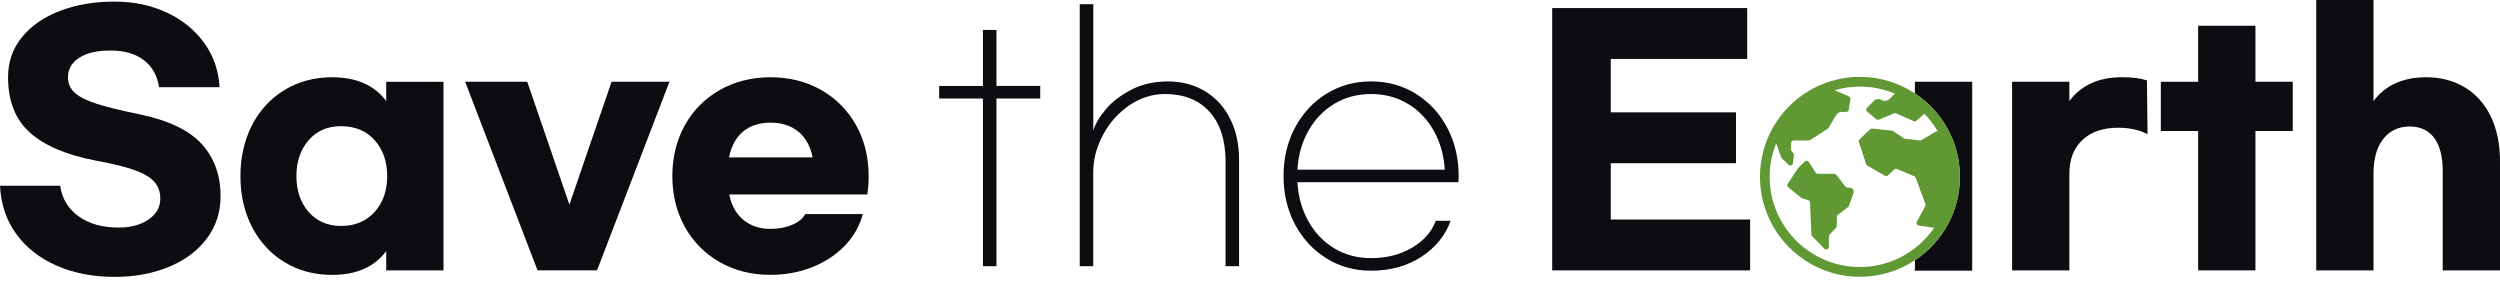 <svg width="240" height="27" viewBox="0 0 240 27" fill="none" xmlns="http://www.w3.org/2000/svg">
<g clip-path="url(#clip0_98_986)">
<path d="M16.005 1.204C17.507 1.903 18.711 2.878 19.607 4.124C20.502 5.369 20.992 6.787 21.076 8.373H15.268C15.105 7.263 14.62 6.396 13.817 5.78C13.015 5.159 11.942 4.851 10.603 4.851C9.264 4.851 8.327 5.085 7.608 5.547C6.885 6.008 6.526 6.633 6.526 7.417C6.526 8.033 6.755 8.541 7.207 8.933C7.66 9.325 8.355 9.67 9.292 9.969C10.23 10.267 11.592 10.603 13.388 10.972C16.169 11.55 18.16 12.502 19.369 13.831C20.572 15.161 21.174 16.826 21.174 18.823C21.174 20.39 20.726 21.757 19.831 22.933C18.935 24.108 17.713 25.009 16.169 25.638C14.624 26.268 12.903 26.581 11.009 26.581C8.947 26.581 7.1 26.226 5.463 25.512C3.825 24.803 2.528 23.786 1.567 22.471C0.606 21.155 0.084 19.602 0 17.829H5.78C5.943 19.047 6.526 20.017 7.524 20.75C8.523 21.482 9.815 21.846 11.401 21.846C12.553 21.846 13.505 21.589 14.261 21.071C15.012 20.558 15.389 19.887 15.389 19.061C15.389 18.403 15.189 17.857 14.788 17.423C14.387 16.99 13.748 16.621 12.87 16.313C11.993 16.005 10.776 15.707 9.209 15.418C6.386 14.881 4.273 13.985 2.874 12.73C1.474 11.476 0.774 9.703 0.774 7.417C0.774 5.934 1.222 4.646 2.118 3.555C3.014 2.463 4.236 1.623 5.78 1.036C7.324 0.448 9.055 0.154 10.972 0.154C12.889 0.154 14.503 0.504 16.01 1.204H16.005Z" fill="#0C0C11"/>
<path d="M27.313 25.167C25.974 24.351 24.934 23.227 24.192 21.785C23.451 20.344 23.082 18.716 23.082 16.906C23.082 15.096 23.451 13.468 24.192 12.021C24.934 10.58 25.974 9.451 27.313 8.639C28.652 7.828 30.177 7.417 31.885 7.417C34.212 7.417 35.943 8.178 37.077 9.703V7.851H42.577V25.956H37.077V24.104C35.943 25.629 34.212 26.389 31.885 26.389C30.173 26.389 28.652 25.983 27.313 25.167ZM35.966 20.348C36.769 19.453 37.17 18.305 37.17 16.906C37.17 15.506 36.769 14.359 35.966 13.458C35.164 12.563 34.091 12.115 32.752 12.115C31.413 12.115 30.415 12.563 29.631 13.458C28.848 14.354 28.456 15.502 28.456 16.906C28.456 18.31 28.848 19.453 29.631 20.348C30.415 21.244 31.456 21.692 32.752 21.692C34.049 21.692 35.164 21.244 35.966 20.348Z" fill="#0C0C11"/>
<path d="M64.268 7.846L57.318 25.951H51.603L44.653 7.846H50.614L54.663 19.649L58.712 7.846H64.273H64.268Z" fill="#0C0C11"/>
<path d="M69.101 25.167C67.669 24.351 66.554 23.227 65.747 21.785C64.945 20.344 64.544 18.716 64.544 16.906C64.544 15.096 64.945 13.468 65.747 12.021C66.549 10.58 67.669 9.451 69.101 8.639C70.533 7.828 72.157 7.417 73.967 7.417C75.777 7.417 77.4 7.823 78.832 8.639C80.264 9.451 81.379 10.58 82.186 12.021C82.989 13.463 83.39 15.091 83.39 16.906C83.39 17.503 83.348 18.09 83.264 18.669H70.011C70.216 19.719 70.669 20.535 71.368 21.109C72.068 21.687 72.931 21.972 73.962 21.972C74.746 21.972 75.441 21.841 76.047 21.584C76.654 21.328 77.074 20.983 77.297 20.549H82.83C82.522 21.701 81.944 22.718 81.099 23.59C80.255 24.467 79.215 25.148 77.979 25.643C76.742 26.137 75.403 26.385 73.962 26.385C72.147 26.385 70.529 25.979 69.097 25.163L69.101 25.167ZM78.016 15.11C77.787 14.018 77.326 13.188 76.626 12.623C75.926 12.059 75.04 11.774 73.967 11.774C72.894 11.774 72.022 12.059 71.34 12.623C70.659 13.188 70.207 14.018 69.983 15.11H78.016Z" fill="#0C0C11"/>
<path d="M99.862 9.456H95.659V25.554H94.362V9.456H90.159V8.252H94.362V2.874H95.659V8.248H99.862V9.451V9.456Z" fill="#0C0C11"/>
<path d="M103.659 0.401H104.956V12.544C105.142 11.905 105.543 11.219 106.159 10.491C106.775 9.759 107.596 9.134 108.618 8.607C109.639 8.08 110.805 7.818 112.126 7.818C113.446 7.818 114.621 8.126 115.662 8.747C116.702 9.367 117.509 10.244 118.087 11.387C118.666 12.53 118.95 13.845 118.95 15.329V25.554H117.654V15.543C117.654 13.463 117.14 11.858 116.109 10.725C115.079 9.591 113.656 9.027 111.846 9.027C110.61 9.027 109.462 9.395 108.398 10.123C107.339 10.855 106.5 11.802 105.879 12.964C105.264 14.13 104.951 15.315 104.951 16.532V25.554H103.654V0.401H103.659Z" fill="#0C0C11"/>
<path d="M127.329 24.794C126.05 24.001 125.047 22.914 124.315 21.533C123.583 20.152 123.219 18.608 123.219 16.901C123.219 15.194 123.583 13.645 124.315 12.264C125.047 10.883 126.05 9.796 127.329 9.003C128.607 8.21 130.039 7.814 131.625 7.814C133.211 7.814 134.643 8.21 135.921 9.003C137.2 9.796 138.202 10.883 138.935 12.264C139.667 13.645 140.031 15.189 140.031 16.901C140.031 17.19 140.022 17.386 139.998 17.489H124.548C124.632 18.869 124.982 20.115 125.598 21.225C126.214 22.336 127.044 23.208 128.084 23.838C129.125 24.467 130.305 24.78 131.62 24.78C133.122 24.78 134.438 24.444 135.562 23.777C136.686 23.11 137.442 22.247 137.834 21.197H139.257C138.762 22.597 137.829 23.744 136.462 24.645C135.091 25.54 133.482 25.988 131.625 25.988C130.039 25.988 128.607 25.592 127.329 24.799V24.794ZM138.697 16.285C138.613 14.904 138.263 13.664 137.647 12.563C137.027 11.462 136.201 10.594 135.161 9.969C134.121 9.339 132.94 9.027 131.625 9.027C130.309 9.027 129.129 9.339 128.089 9.969C127.049 10.599 126.218 11.462 125.603 12.563C124.987 13.664 124.632 14.904 124.553 16.285H138.706H138.697Z" fill="#0C0C11"/>
<path d="M149.006 0.774H167.731V5.659H154.632V10.785H166.654V15.669H154.632V21.076H168.011V25.956H149.011V0.774H149.006Z" fill="#0C0C11"/>
<path d="M193.16 7.846H198.66V9.698C199.793 8.173 201.482 7.413 203.726 7.413C204.715 7.413 205.508 7.515 206.105 7.72L206.165 12.88C205.382 12.469 204.444 12.264 203.353 12.264C201.888 12.264 200.74 12.656 199.91 13.44C199.075 14.223 198.66 15.306 198.66 16.686V25.956H193.16V7.846Z" fill="#0C0C11"/>
<path d="M220.104 12.577H216.522V25.956H211.022V12.577H207.439V7.851H211.022V2.472H216.522V7.846H220.104V12.572V12.577Z" fill="#0C0C11"/>
<path d="M222.357 0H227.857V9.703C228.991 8.178 230.68 7.417 232.923 7.417C234.323 7.417 235.559 7.744 236.632 8.392C237.7 9.041 238.531 9.974 239.118 11.186C239.706 12.404 240 13.831 240 15.483V25.956H234.5V16.407C234.5 15.026 234.225 13.971 233.684 13.239C233.138 12.507 232.35 12.143 231.319 12.143C230.288 12.143 229.401 12.544 228.786 13.346C228.165 14.149 227.857 15.254 227.857 16.654V25.956H222.357V0Z" fill="#0C0C11"/>
<path d="M183.83 7.846V8.966C186.428 10.683 188.15 13.626 188.15 16.976C188.15 20.325 186.433 23.268 183.83 24.985V25.983H189.33V7.846H183.83Z" fill="#0C0C11"/>
<path d="M183.83 8.966C182.314 7.968 180.504 7.38 178.554 7.38C173.255 7.38 168.958 11.676 168.958 16.976C168.958 22.275 173.255 26.571 178.554 26.571C180.504 26.571 182.318 25.983 183.83 24.985C186.428 23.268 188.15 20.325 188.15 16.976C188.15 13.626 186.433 10.683 183.83 8.966ZM185.803 12.651L184.464 13.449C184.418 13.477 184.362 13.486 184.31 13.482L183.83 13.43L182.874 13.323C182.832 13.323 182.794 13.304 182.762 13.281L181.74 12.581C181.707 12.558 181.665 12.544 181.623 12.539L179.729 12.343C179.659 12.334 179.585 12.362 179.533 12.409L178.512 13.379C178.442 13.444 178.419 13.547 178.447 13.636L179.16 15.767C179.179 15.823 179.221 15.875 179.272 15.903L180.947 16.873C181.04 16.929 181.162 16.915 181.241 16.84L181.843 16.271C181.913 16.201 182.02 16.183 182.109 16.224L183.774 16.924C183.774 16.924 183.811 16.948 183.825 16.962C183.863 16.99 183.891 17.022 183.909 17.069L184.837 19.583C184.861 19.649 184.856 19.723 184.824 19.788L184.012 21.291C183.928 21.445 184.026 21.631 184.194 21.654L185.682 21.869C185.169 22.616 184.539 23.273 183.825 23.828C182.365 24.957 180.532 25.634 178.549 25.634C173.772 25.634 169.886 21.748 169.886 16.971C169.886 15.837 170.11 14.75 170.512 13.757L170.959 15.021C170.992 15.114 171.043 15.194 171.113 15.259L171.71 15.823C171.86 15.963 172.102 15.875 172.126 15.669L172.224 14.825L171.948 14.429V13.733C171.948 13.598 172.06 13.486 172.196 13.486H173.637C173.684 13.486 173.73 13.472 173.772 13.449L175.456 12.362C175.489 12.343 175.517 12.315 175.536 12.283L176.273 11.046C176.385 10.865 176.581 10.748 176.795 10.748H177.238C177.36 10.748 177.467 10.659 177.486 10.538L177.64 9.512C177.658 9.4 177.598 9.292 177.388 9.204L176.123 8.663C176.893 8.439 177.705 8.313 178.549 8.313C179.743 8.313 180.882 8.555 181.917 8.994C181.894 9.008 181.871 9.017 181.852 9.036L181.381 9.507C181.199 9.689 180.919 9.736 180.686 9.624L180.583 9.572C180.35 9.46 180.07 9.507 179.888 9.689L179.23 10.347C179.128 10.449 179.132 10.617 179.244 10.711L180.107 11.443C180.177 11.504 180.275 11.518 180.364 11.485L181.829 10.883C181.889 10.855 181.964 10.86 182.025 10.883L183.704 11.63C183.741 11.648 183.788 11.653 183.825 11.648C183.872 11.648 183.919 11.63 183.96 11.597C184.156 11.438 184.539 11.121 184.74 10.921C185.243 11.434 185.677 12.012 186.041 12.637C185.966 12.6 185.873 12.6 185.798 12.647L185.803 12.651Z" fill="#609933"/>
<path d="M177.574 18.025H177.439C177.318 18.025 177.206 17.969 177.131 17.876L176.287 16.784C176.24 16.724 176.165 16.686 176.091 16.686H174.523C174.439 16.686 174.36 16.644 174.313 16.574L173.642 15.543C173.558 15.413 173.371 15.394 173.259 15.502L172.611 16.15C172.611 16.15 172.587 16.173 172.578 16.187L171.622 17.652C171.552 17.759 171.575 17.899 171.673 17.979L172.867 18.949C172.928 19 172.998 19.038 173.073 19.056L173.581 19.215C173.679 19.247 173.749 19.336 173.758 19.439L173.898 22.513C173.898 22.573 173.926 22.634 173.968 22.676L175.148 23.88C175.302 24.038 175.573 23.926 175.573 23.707V22.825C175.573 22.667 175.634 22.517 175.741 22.406L176.263 21.864C176.31 21.818 176.333 21.757 176.333 21.692V20.82C176.333 20.74 176.371 20.67 176.431 20.624L177.402 19.891C177.439 19.863 177.467 19.821 177.486 19.779L177.938 18.543C178.031 18.291 177.845 18.02 177.574 18.02V18.025Z" fill="#609933"/>
</g>
<defs>
<clipPath id="clip0_98_986">
<rect width="240" height="26.571" fill="white"/>
</clipPath>
</defs>
</svg>
